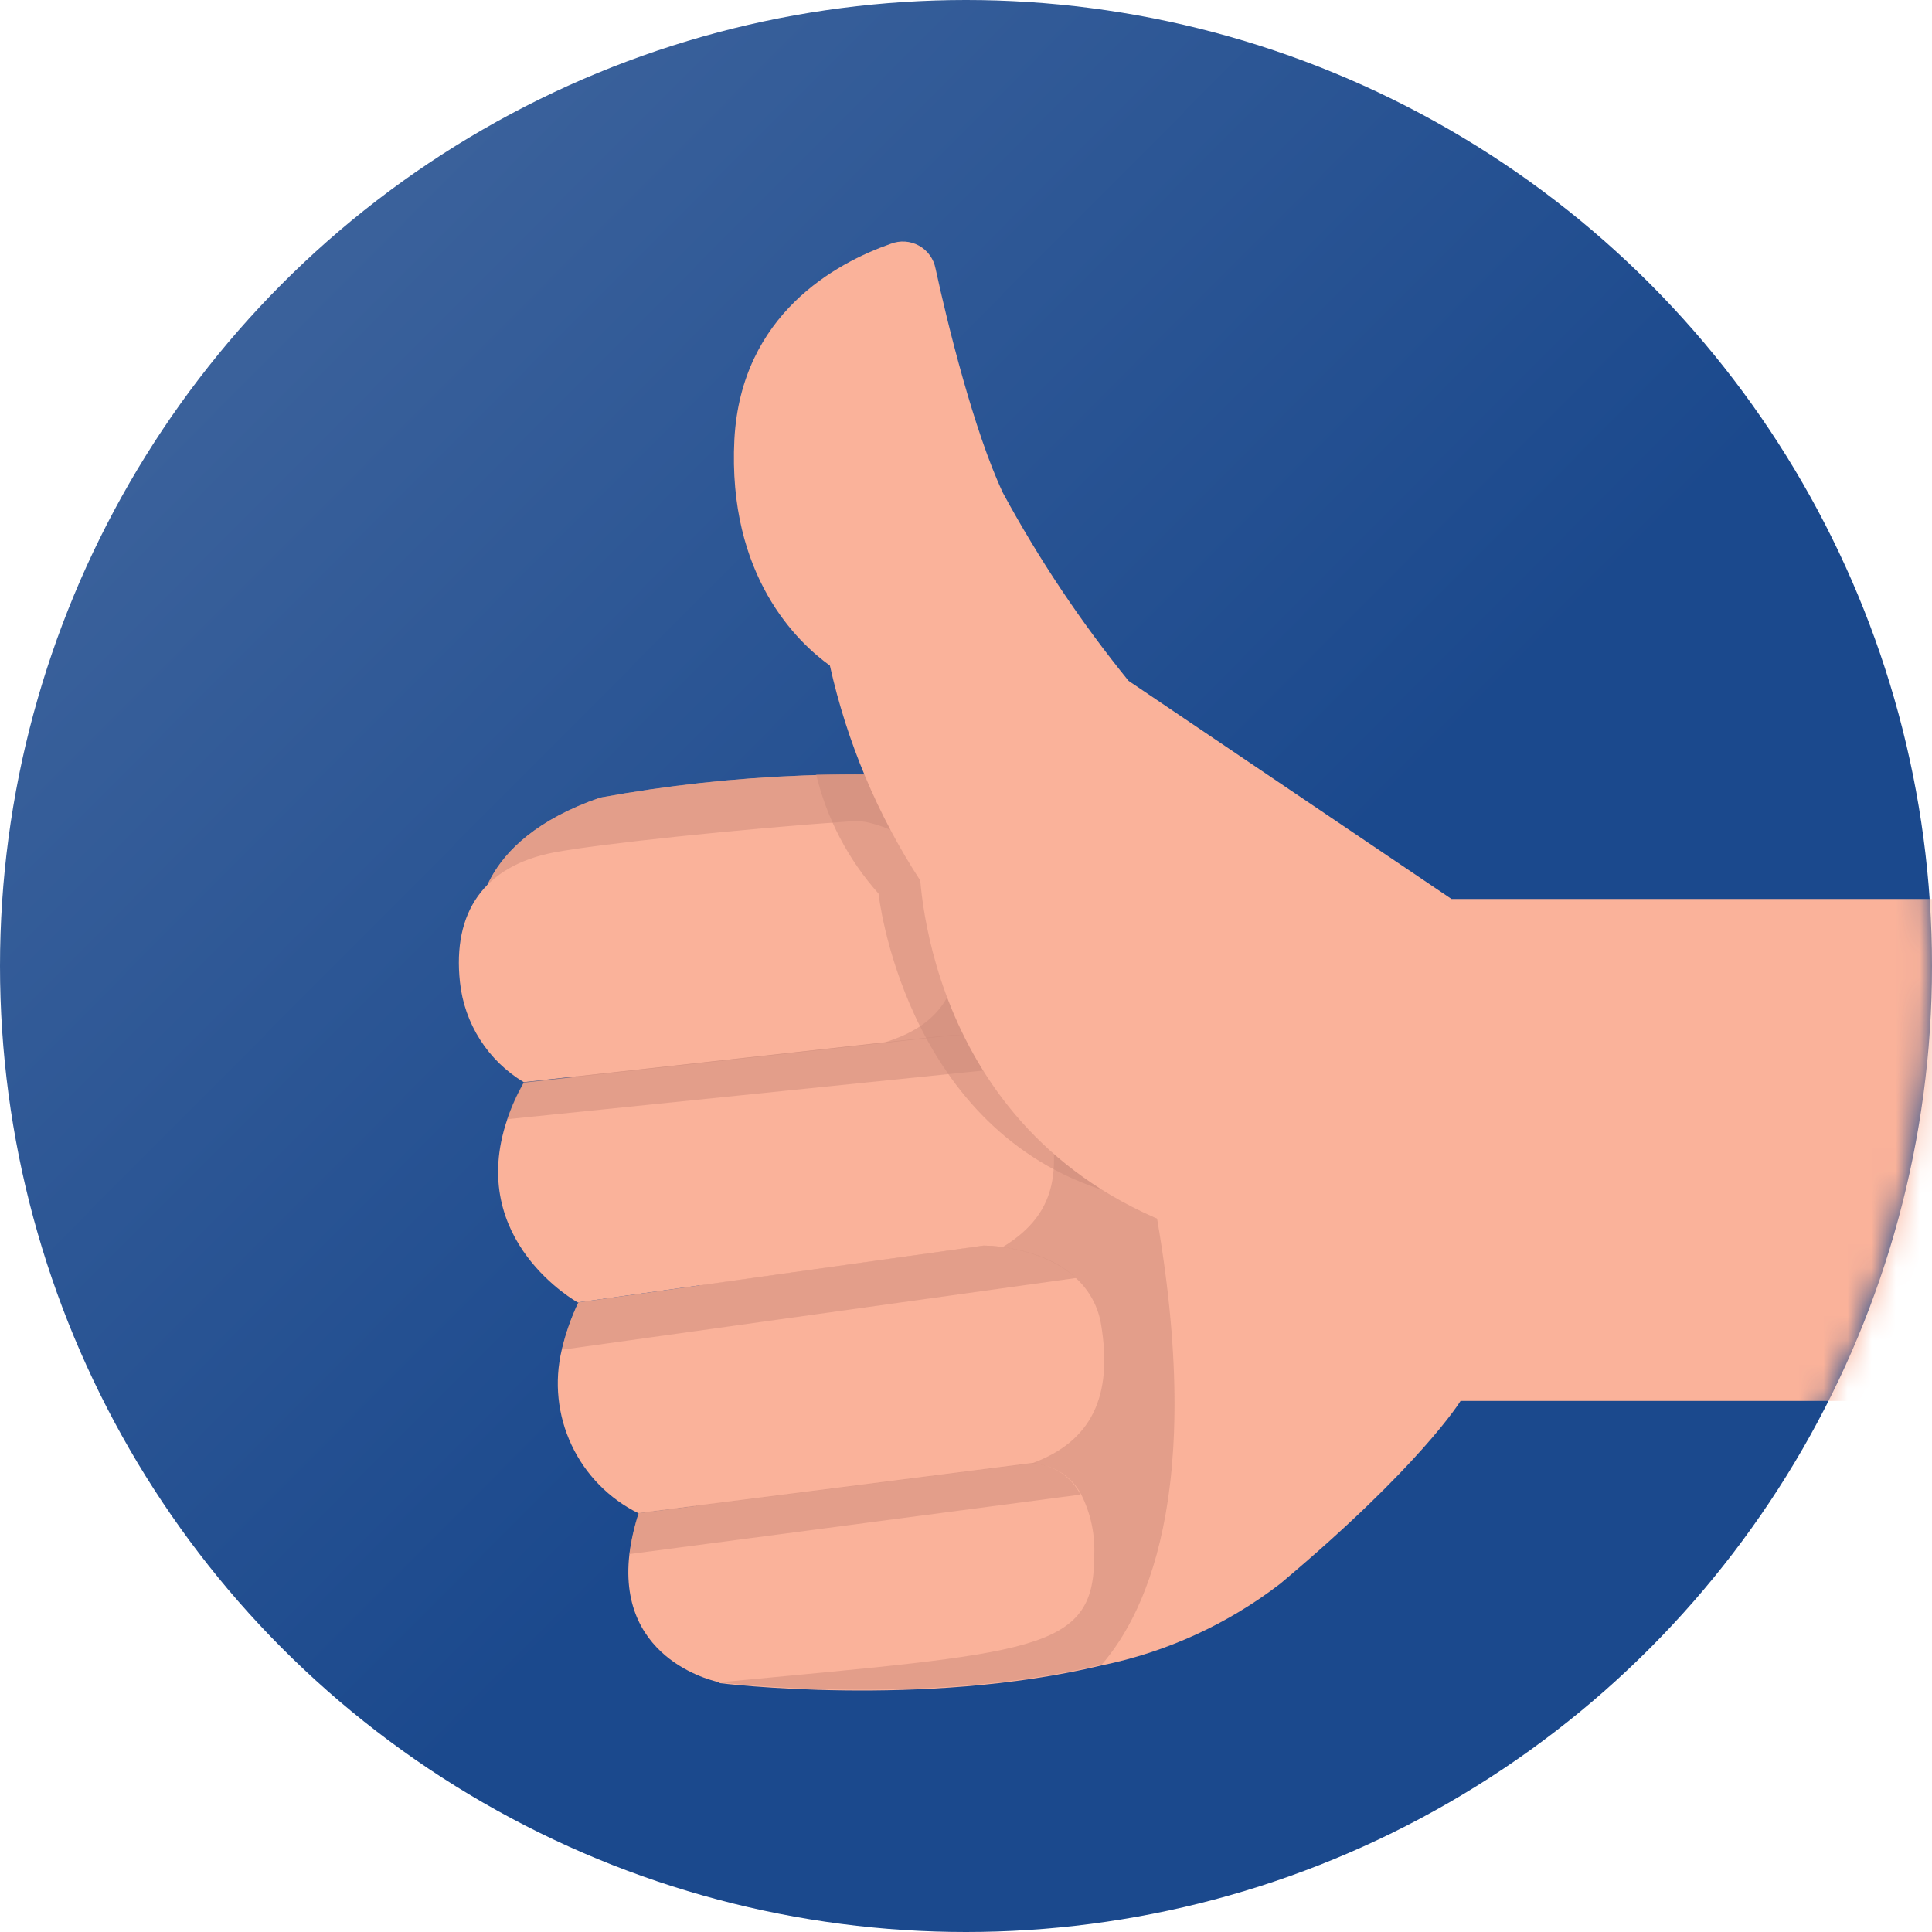 <svg width="80" height="80" viewBox="0 0 80 80" fill="none" xmlns="http://www.w3.org/2000/svg">
<circle cx="40" cy="40" r="40" fill="url(#paint0_linear)"/>
<mask id="mask0" mask-type="alpha" maskUnits="userSpaceOnUse" x="0" y="0" width="80" height="80">
<circle cx="40" cy="40" r="40" fill="url(#paint1_linear)"/>
</mask>
<g mask="url(#mask0)">
<path d="M80.35 48.125V58.009H60.479C60.479 58.009 58.856 60.671 53.016 65.575C50.84 67.25 48.312 68.407 45.622 68.959C38.221 70.741 29.802 69.695 29.802 69.695L28.798 66.683L29.012 50.863L26.866 51.076L25.242 47.568L21.913 40.319L19.822 38.214C19.822 38.214 19.568 34.844 24.85 33.028C27.617 32.523 30.417 32.218 33.228 32.113C34.603 32.058 36.137 32.051 37.678 32.113C37.912 32.113 38.153 32.113 38.366 32.161L40.429 31.356L42.864 32.381L50.189 35.463L80.35 48.125Z" fill="#FAB29A"/>
<g style="mix-blend-mode:multiply" opacity="0.5">
<path d="M45.622 68.925C38.221 70.706 29.802 69.661 29.802 69.661L28.798 66.648L29.012 50.828L26.866 51.042L25.242 47.534L21.913 40.319L19.822 38.214C19.822 38.214 19.568 34.844 24.85 33.028C27.617 32.523 30.417 32.218 33.228 32.113C34.603 32.058 36.137 32.051 37.678 32.113C37.912 32.113 38.153 32.113 38.366 32.161L40.429 31.356L42.864 32.381C44.288 35.525 46.007 40.635 47.603 48.799C50.086 61.256 47.548 66.703 45.622 68.925Z" fill="#CC8A79"/>
</g>
<path d="M21.687 44.81L36.647 43.159C38.848 42.472 40.086 41.055 39.556 37.904C39.417 36.995 39.011 36.148 38.39 35.468C37.77 34.789 36.962 34.309 36.069 34.087C35.81 34.012 35.54 33.984 35.271 34.005C30.691 34.321 24.775 34.947 22.939 35.298C20.05 35.855 18.73 37.767 19.046 40.67C19.135 41.517 19.421 42.332 19.879 43.051C20.337 43.77 20.956 44.372 21.687 44.81Z" fill="#FAB29A"/>
<path d="M41.517 51.64C41.25 51.604 40.982 51.583 40.712 51.578L23.923 53.931C23.923 53.931 19.301 51.379 21 46.364C21.181 45.833 21.412 45.32 21.688 44.831L39.137 42.905C39.601 42.852 40.071 42.901 40.513 43.049C41.214 43.268 41.855 43.647 42.384 44.157C42.946 44.733 43.32 45.467 43.457 46.261C43.938 48.786 43.567 50.388 41.517 51.64Z" fill="#FAB29A"/>
<path d="M45.306 64.475C45.306 68.423 42.789 68.423 29.796 69.661C29.796 69.661 25.546 68.863 26.061 64.365C26.135 63.785 26.264 63.214 26.447 62.659L42.707 60.596C43.134 60.608 43.55 60.734 43.912 60.96C44.275 61.186 44.571 61.504 44.77 61.882C45.174 62.684 45.359 63.578 45.306 64.475Z" fill="#FAB29A"/>
<path d="M42.706 60.602L26.446 62.666C25.226 62.065 24.246 61.067 23.667 59.836C23.088 58.605 22.945 57.214 23.261 55.891C23.421 55.215 23.651 54.558 23.949 53.93L40.739 51.578C40.739 51.578 43.139 51.578 44.584 52.954C45.123 53.456 45.479 54.124 45.595 54.852C46.083 57.796 45.223 59.694 42.706 60.602Z" fill="#FAB29A"/>
<g style="mix-blend-mode:multiply" opacity="0.5">
<path d="M42.384 44.157L21 46.344C21.181 45.812 21.412 45.299 21.687 44.81L39.137 42.884C39.601 42.831 40.07 42.88 40.513 43.029C41.216 43.253 41.857 43.639 42.384 44.157Z" fill="#CC8A79"/>
</g>
<g style="mix-blend-mode:multiply" opacity="0.5">
<path d="M44.557 52.919L23.263 55.891C23.422 55.215 23.652 54.558 23.951 53.931L40.74 51.578C40.74 51.578 43.113 51.557 44.557 52.919Z" fill="#CC8A79"/>
</g>
<g style="mix-blend-mode:multiply" opacity="0.5">
<path d="M44.743 61.888L26.062 64.351C26.136 63.771 26.265 63.2 26.447 62.645L42.707 60.581C43.131 60.601 43.543 60.732 43.901 60.962C44.258 61.191 44.549 61.511 44.743 61.888Z" fill="#CC8A79"/>
</g>
<g style="mix-blend-mode:multiply" opacity="0.5">
<path d="M36.378 37.003C36.378 37.003 37.389 46.468 45.478 49.219L55.286 48.256L50.086 36.288C50.086 36.288 44.384 32.416 37.706 32.092C36.33 32.024 35.044 32.024 33.792 32.058C34.233 33.895 35.121 35.593 36.378 37.003Z" fill="#CC8A79"/>
</g>
<path d="M60.102 37.224L46.731 28.192C44.762 25.765 43.021 23.161 41.531 20.413C40.321 17.834 39.234 13.405 38.739 11.121C38.701 10.922 38.62 10.733 38.501 10.569C38.382 10.405 38.229 10.269 38.051 10.171C37.874 10.073 37.677 10.016 37.475 10.003C37.273 9.99 37.07 10.022 36.881 10.096C34.625 10.887 30.691 13.006 30.409 18.192C30.12 23.866 33.05 26.617 34.364 27.56C35.069 30.726 36.336 33.741 38.106 36.46C38.36 39.473 40.293 50.746 54.613 52.094C54.84 52.135 55.067 52.177 55.301 52.204H56.23C57.083 52.236 57.977 52.236 58.912 52.204H80.351V37.224H60.102Z" fill="#FAB29A"/>
</g>
<defs>
<linearGradient id="paint0_linear" x1="-0.018" y1="16.34" x2="37.531" y2="53.731" gradientUnits="userSpaceOnUse">
<stop stop-color="#3E649D"/>
<stop offset="1" stop-color="#1B498D"/>
</linearGradient>
<linearGradient id="paint1_linear" x1="-0.018" y1="16.34" x2="37.531" y2="53.731" gradientUnits="userSpaceOnUse">
<stop stop-color="#3E649D"/>
<stop offset="1" stop-color="#1B498D"/>
</linearGradient>
</defs>
</svg>

